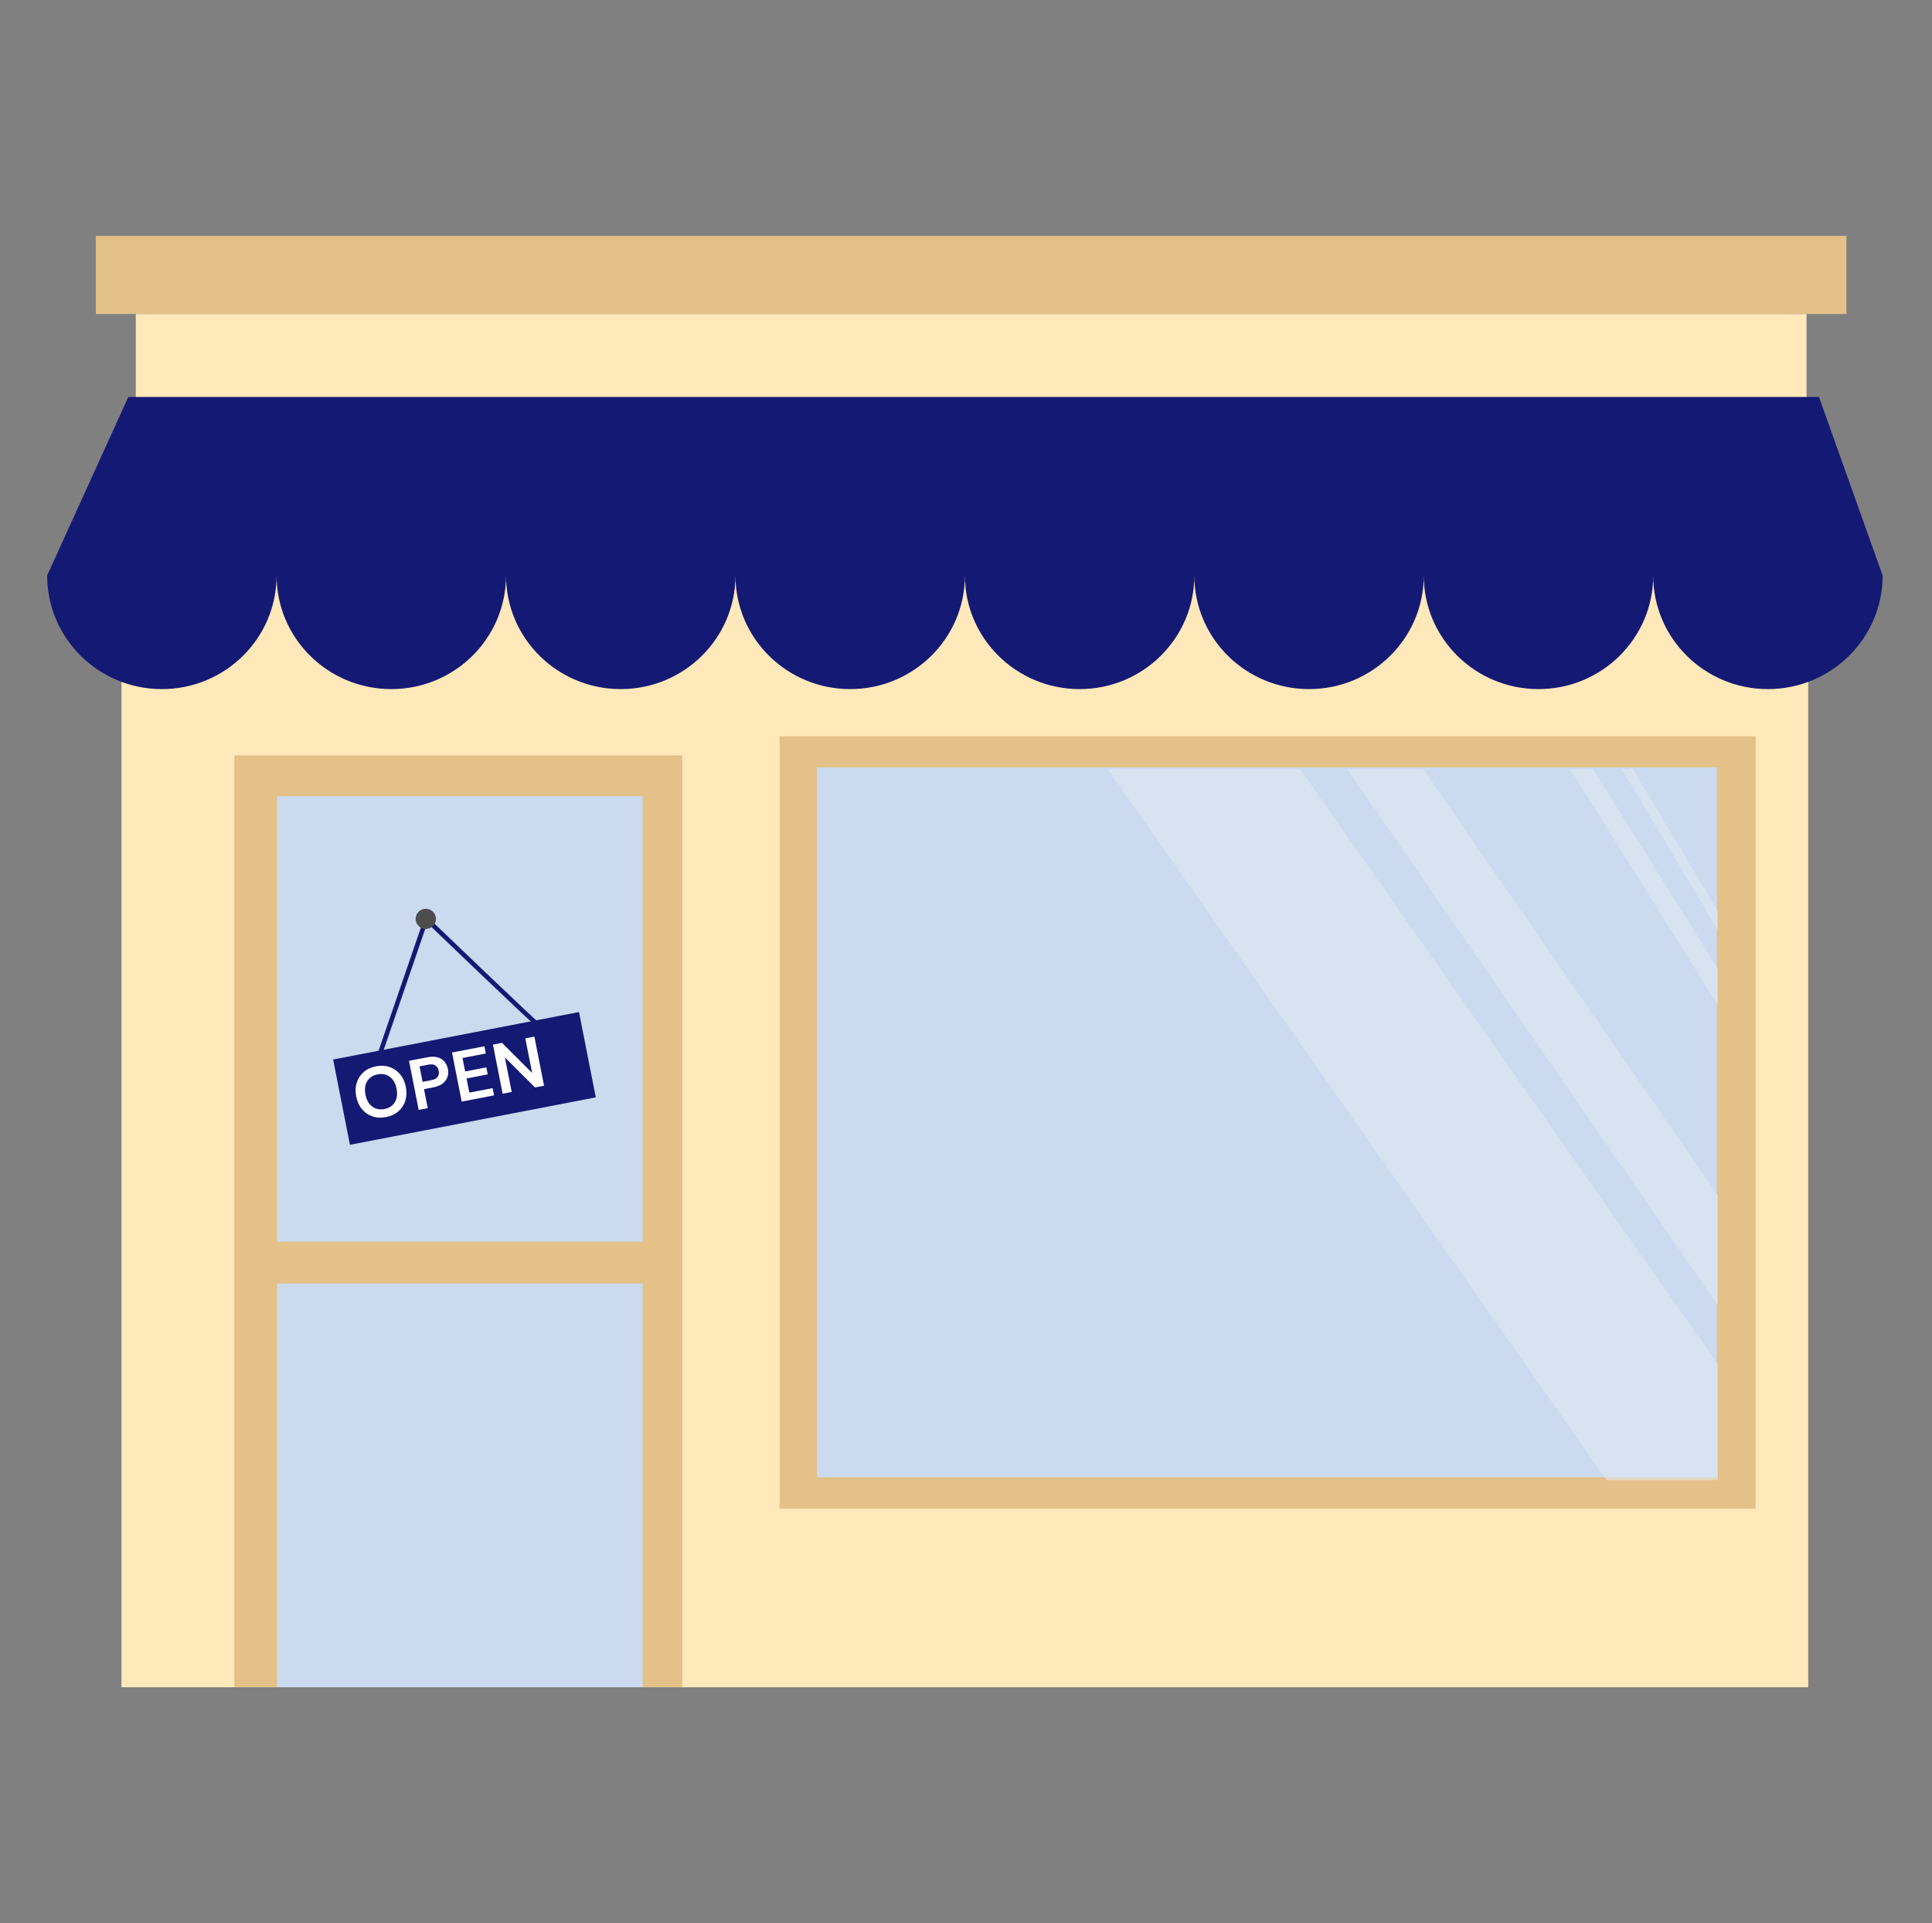 <svg width="213" height="212" viewBox="0 0 213 212" fill="none" xmlns="http://www.w3.org/2000/svg">
<rect x="0" y="0" width="213" height="212" fill="#808080" stroke="none"/>
<g clip-path="url(#clip0)">
<path d="M199.354 57.01H13.391V185.993H199.354V57.01Z" fill="#FFE8BA"/>
<path d="M199.165 34.611H14.971V45.133H199.165V34.611Z" fill="#FFE8BA"/>
<path d="M203.565 26.009H10.569V34.611H203.565V26.009Z" fill="#E4C189"/>
<path d="M75.231 83.268H25.834V185.991H75.231V83.268Z" fill="#E4C189"/>
<path d="M70.847 87.765H30.554V185.993H70.847V87.765Z" fill="#CBDAEF"/>
<path d="M72.684 136.879H30.084V141.483H72.684V136.879Z" fill="#E4C189"/>
<path d="M193.553 81.157H85.947V166.299H193.553V81.157Z" fill="#E4C189"/>
<path d="M189.286 84.595H90.062V162.843H189.286V84.595Z" fill="#CBDAEF"/>
<path d="M200.539 43.759H14.148L5.198 63.438C5.198 70.353 10.86 75.961 17.846 75.961C24.83 75.961 30.494 70.355 30.494 63.438C30.494 70.353 36.155 75.961 43.141 75.961C50.125 75.961 55.788 70.355 55.788 63.438C55.788 70.353 61.45 75.961 68.436 75.961C75.42 75.961 81.083 70.355 81.083 63.438C81.083 70.353 86.745 75.961 93.731 75.961C100.715 75.961 106.378 70.355 106.378 63.438C106.378 70.353 112.04 75.961 119.026 75.961C126.012 75.961 131.673 70.355 131.673 63.438C131.673 70.353 137.335 75.961 144.321 75.961C151.307 75.961 156.968 70.355 156.968 63.438C156.968 70.353 162.63 75.961 169.616 75.961C176.6 75.961 182.263 70.355 182.263 63.438C182.263 70.353 187.925 75.961 194.911 75.961C201.895 75.961 207.558 70.355 207.558 63.438L200.539 43.759Z" fill="#141974"/>
<path d="M63.834 111.562L36.729 116.793L38.579 126.194L65.684 120.963L63.834 111.562Z" fill="#141974"/>
<path d="M42.562 123.138C42.016 123.243 41.514 123.217 41.056 123.06C40.603 122.901 40.219 122.635 39.902 122.263C39.59 121.885 39.38 121.42 39.271 120.869C39.163 120.317 39.182 119.811 39.329 119.349C39.48 118.881 39.735 118.49 40.094 118.174C40.459 117.858 40.914 117.647 41.461 117.541C42.002 117.437 42.501 117.464 42.959 117.621C43.417 117.779 43.802 118.047 44.114 118.425C44.425 118.799 44.635 119.261 44.744 119.812C44.852 120.364 44.834 120.873 44.688 121.34C44.541 121.801 44.285 122.19 43.921 122.507C43.556 122.823 43.103 123.034 42.562 123.138ZM42.387 122.249C42.908 122.149 43.288 121.899 43.528 121.499C43.773 121.099 43.838 120.602 43.721 120.01C43.604 119.417 43.356 118.981 42.977 118.701C42.603 118.42 42.156 118.33 41.636 118.43C41.115 118.531 40.732 118.781 40.487 119.182C40.242 119.582 40.177 120.079 40.294 120.671C40.411 121.264 40.659 121.7 41.038 121.98C41.417 122.26 41.867 122.35 42.387 122.249Z" fill="white"/>
<path d="M46.158 122.348L45.093 116.937L47.115 116.546C47.552 116.462 47.928 116.464 48.243 116.553C48.558 116.642 48.81 116.8 49 117.025C49.191 117.25 49.316 117.52 49.378 117.835C49.437 118.134 49.424 118.422 49.338 118.701C49.252 118.974 49.08 119.216 48.825 119.426C48.568 119.631 48.216 119.776 47.768 119.863L46.745 120.06L47.158 122.155L46.158 122.348ZM46.587 119.256L47.547 119.071C47.896 119.003 48.131 118.88 48.253 118.702C48.378 118.517 48.415 118.293 48.364 118.031C48.311 117.763 48.192 117.569 48.006 117.45C47.825 117.324 47.56 117.295 47.211 117.362L46.251 117.548L46.587 119.256Z" fill="white"/>
<path d="M50.9 121.433L49.835 116.021L53.403 115.333L53.559 116.129L50.991 116.625L51.283 118.109L53.617 117.658L53.77 118.431L51.435 118.882L51.743 120.443L54.311 119.948L54.468 120.744L50.9 121.433Z" fill="white"/>
<path d="M55.413 120.561L54.348 115.15L55.348 114.958L58.666 118.273L57.916 114.462L58.915 114.269L59.98 119.68L58.981 119.873L55.664 116.565L56.413 120.369L55.413 120.561Z" fill="white"/>
<path d="M59.603 113.221C59.363 113.182 46.998 101.291 46.998 101.291L41.463 117.399" stroke="#141974" stroke-width="0.5" stroke-miterlimit="10"/>
<path d="M46.944 102.402C47.563 102.402 48.066 101.905 48.066 101.291C48.066 100.677 47.563 100.18 46.944 100.18C46.324 100.18 45.822 100.677 45.822 101.291C45.822 101.905 46.324 102.402 46.944 102.402Z" fill="#4D4D4D"/>
<g clip-path="url(#clip1)">
<path opacity="0.59" d="M183.568 172.329L200.124 165.69L136.746 75.4L120.19 82.038L183.568 172.329Z" fill="#DFE9F3"/>
<path opacity="0.59" d="M204.681 166.004L210.678 162.542L149.472 74.023L143.476 77.484L204.681 166.004Z" fill="#DFE9F3"/>
<path opacity="0.59" d="M204.576 134.993L206.429 133.93L167.835 72.379L165.982 73.441L204.576 134.993Z" fill="#DFE9F3"/>
<path opacity="0.59" d="M206.238 130.716L207.159 130.18L169.927 67.86L169.004 68.398L206.238 130.716Z" fill="#DFE9F3"/>
</g>
</g>
<defs>
<clipPath id="clip0">
<rect width="212.233" height="210.155" fill="white" transform="translate(0.256 0.922)"/>
</clipPath>
<clipPath id="clip1">
<rect width="69.278" height="78.4" fill="white" transform="translate(120.118 84.767)"/>
</clipPath>
</defs>
</svg>

